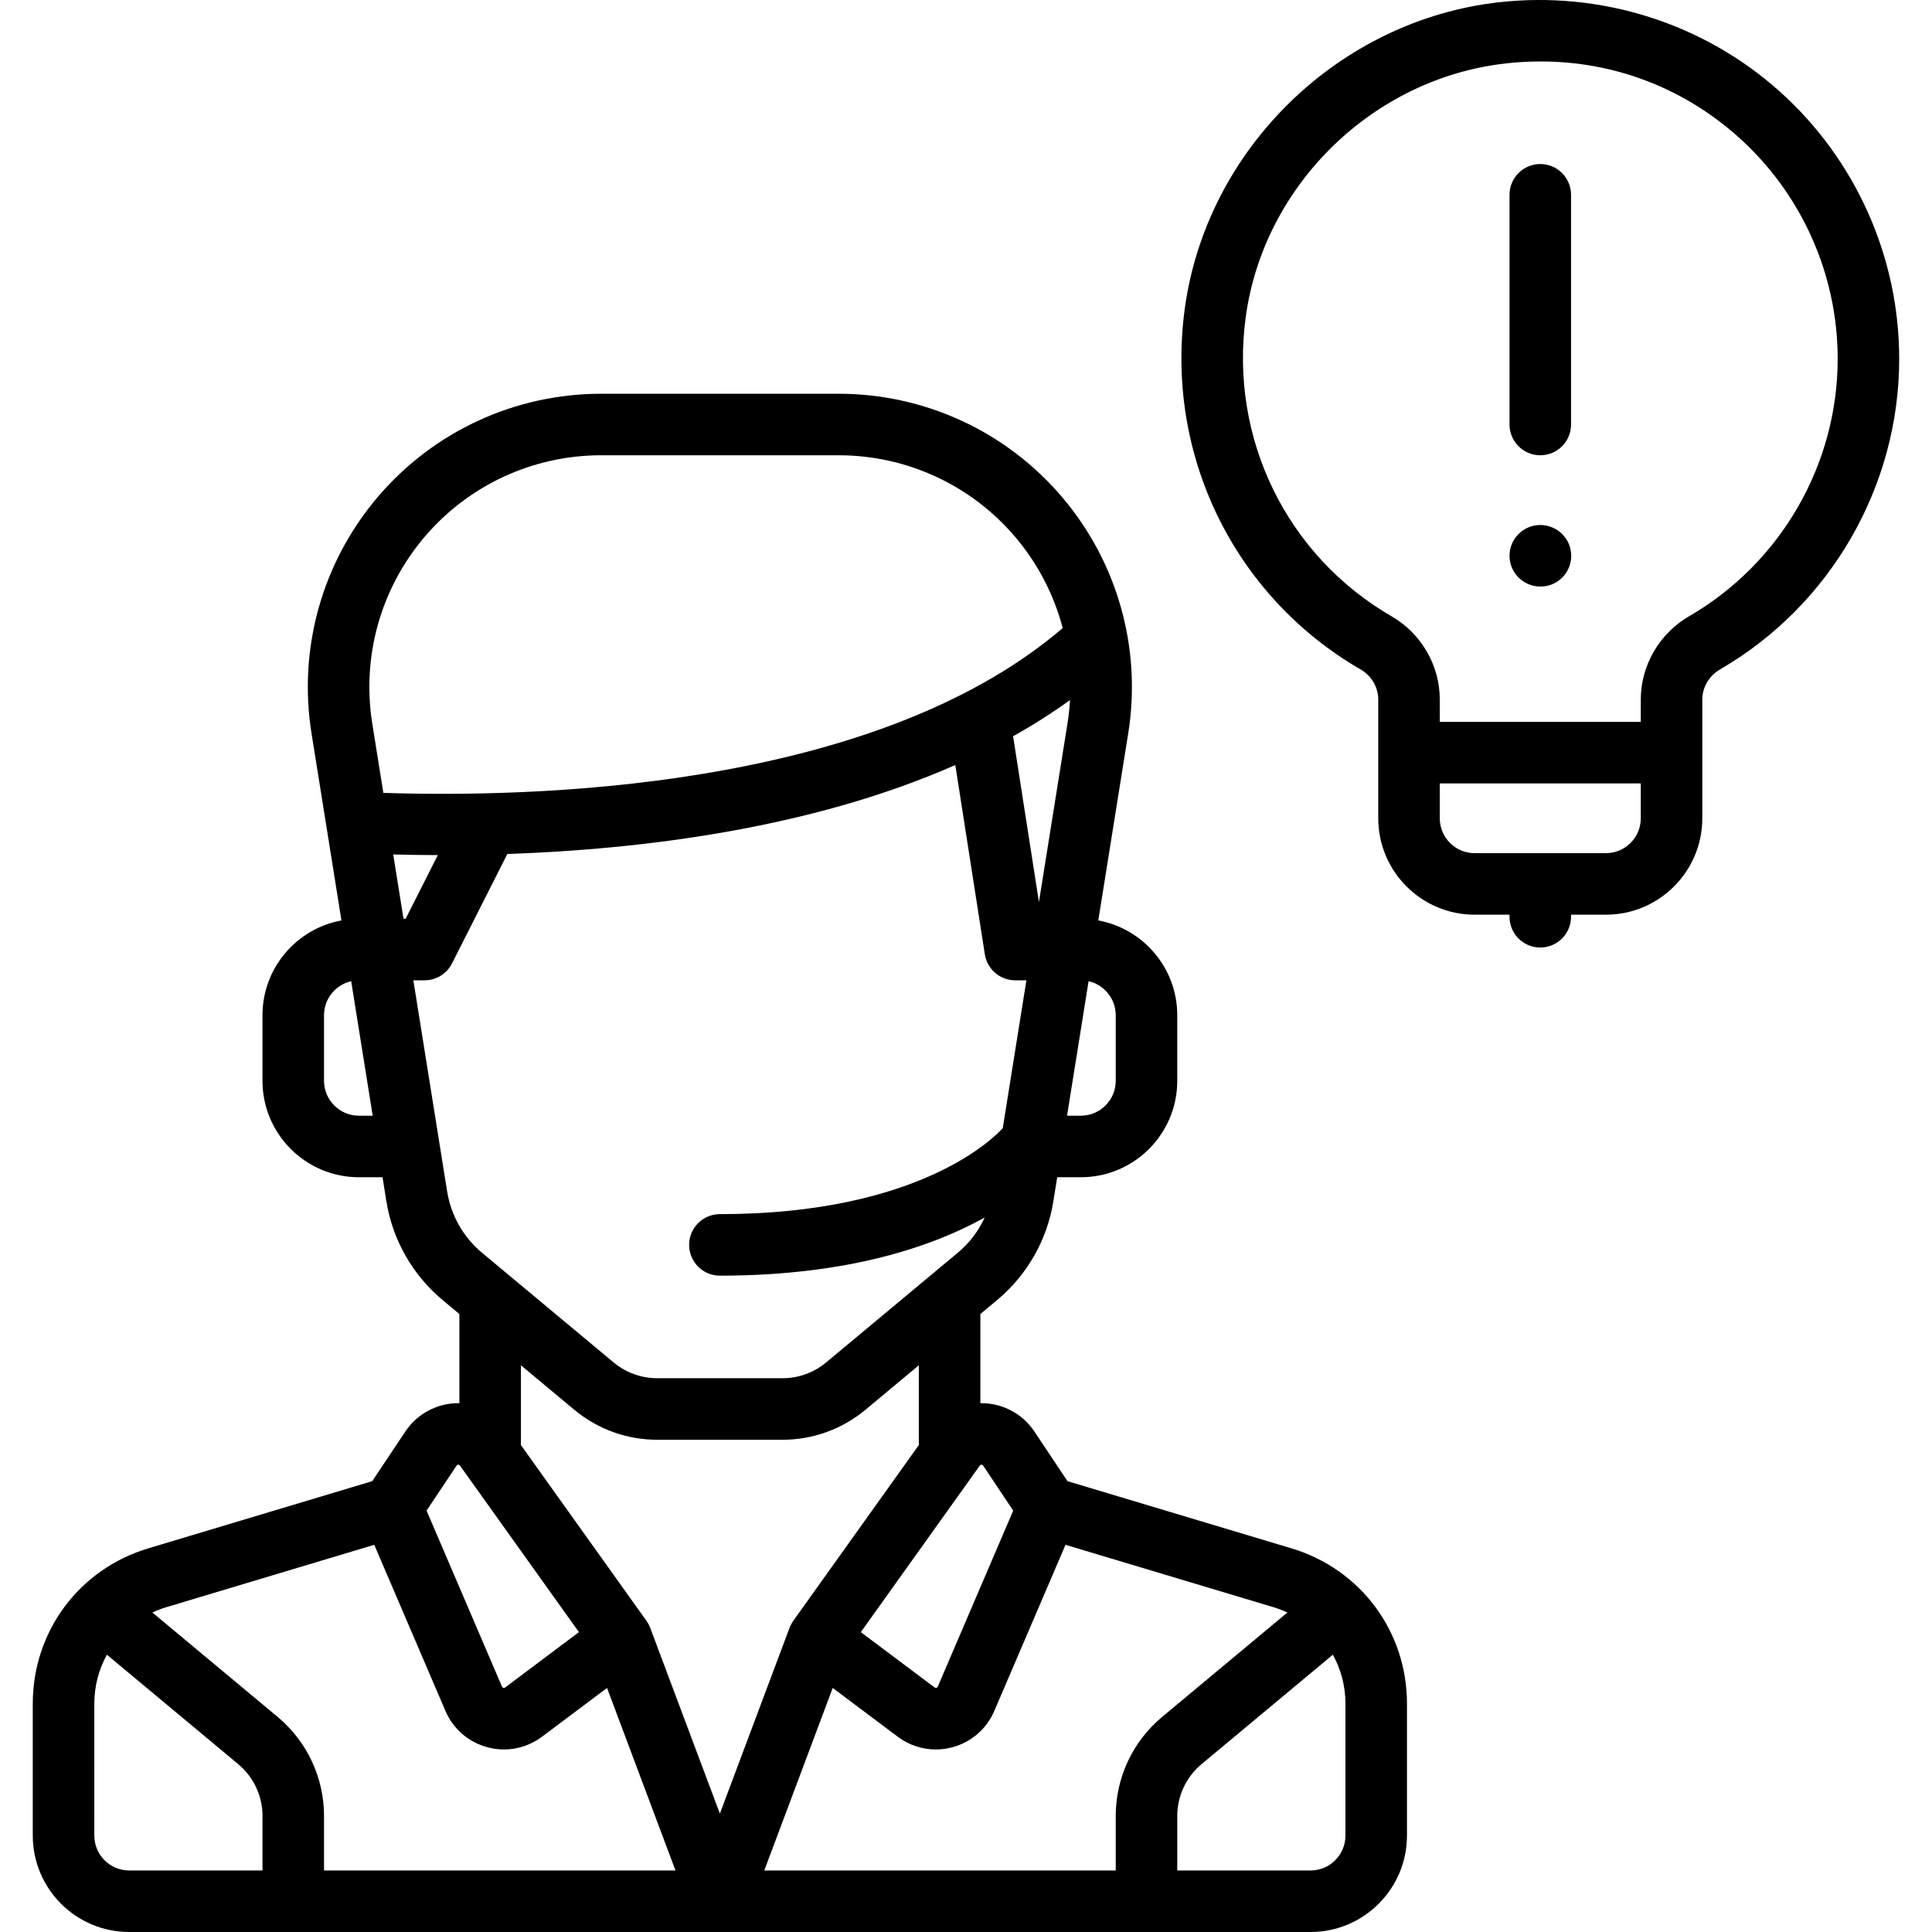 <?xml version="1.0" encoding="iso-8859-1"?>
<!-- Generator: Adobe Illustrator 19.0.0, SVG Export Plug-In . SVG Version: 6.00 Build 0)  -->
<svg version="1.1" id="Layer_1" xmlns="http://www.w3.org/2000/svg" xmlns:xlink="http://www.w3.org/1999/xlink" x="0px" y="0px"
	 viewBox="0 0 512 512" style="enable-background:new 0 0 512 512;" xml:space="preserve">
<g>
	<g>
		<path d="M342.261,410.331l-59.363-17.809l-8.776-13.162c-3.072-4.608-8.211-7.412-13.748-7.501
			c-0.19-0.003-0.378,0.004-0.568,0.008v-23.64l4.44-3.699c7.976-6.646,13.271-15.953,14.911-26.203l1.015-6.346h6.267
			c14.086,0,25.546-11.46,25.546-25.546v-17.393c0-12.507-9.037-22.937-20.924-25.119l7.93-49.568
			c3.601-22.509-2.816-45.366-17.606-62.712s-36.348-27.293-59.144-27.293h-62.933c-22.796,0-44.353,9.948-59.144,27.293
			s-21.208,40.203-17.606,62.712l7.93,49.568c-11.886,2.183-20.924,12.612-20.924,25.119v17.393
			c0,14.086,11.46,25.546,25.546,25.546h6.267l1.015,6.346c1.64,10.251,6.936,19.557,14.911,26.203l4.44,3.7v23.637
			c-0.189-0.002-0.378-0.01-0.568-0.007c-5.538,0.089-10.676,2.893-13.748,7.5l-8.776,13.164l-59.363,17.809
			c-18.303,5.492-30.6,22.02-30.6,41.129v34.994C8.689,500.54,20.149,512,34.236,512h313.079c14.086,0,25.546-11.46,25.546-25.546
			V451.46C372.861,432.351,360.564,415.822,342.261,410.331z M260.11,388.163c0.285,0.003,0.388,0.158,0.443,0.241l7.954,11.931
			l-19.991,46.647c-0.031,0.072-0.104,0.244-0.36,0.311c-0.257,0.068-0.403-0.043-0.466-0.09l-19.561-14.671l31.53-44.141
			C259.718,388.309,259.833,388.152,260.11,388.163z M295.679,269.038v17.393c0,5.095-4.145,9.24-9.24,9.24h-3.658l5.702-35.638
			C292.597,260.967,295.679,264.646,295.679,269.038z M282.889,191.777l-7.56,47.255l-6.85-43.917
			c5.234-2.925,10.274-6.116,15.076-9.588C283.437,187.609,283.223,189.694,282.889,191.777z M95.112,295.671
			c-5.095,0-9.24-4.145-9.24-9.24v-17.393c0-4.392,3.082-8.07,7.195-9.004l5.702,35.638H95.112z M101.594,210.119l-2.935-18.343
			c-2.845-17.787,2.226-35.85,13.914-49.557c11.688-13.706,28.723-21.568,46.736-21.568h62.933c18.013,0,35.048,7.861,46.736,21.568
			c6.068,7.116,10.334,15.41,12.653,24.226c-22.003,18.822-54.106,31.822-95.512,38.657
			C152.799,210.601,120.676,210.75,101.594,210.119z M106.935,243.49v0.001l-2.729-17.054c3.658,0.099,7.612,0.163,11.822,0.175
			l-8.536,16.878H106.935z M118.497,315.747l-8.954-55.95h2.962c3.075,0,5.889-1.73,7.276-4.473l14.67-29.007
			c35.032-1.211,80.266-6.605,118.715-23.578l7.824,50.161c0.62,3.97,4.038,6.896,8.056,6.896h2.962l-6.266,39.165
			c-1.902,2.138-21.707,22.798-74.965,22.798c-4.503,0-8.153,3.65-8.153,8.153s3.65,8.153,8.153,8.153
			c34.181,0,56.547-7.838,70.178-15.406c-1.645,3.579-4.074,6.778-7.146,9.339l-34.904,29.087
			c-3.217,2.681-7.295,4.157-11.483,4.157h-33.289c-4.187,0-8.266-1.476-11.483-4.157L127.746,332
			C122.8,327.878,119.515,322.106,118.497,315.747z M120.997,388.404c0.055-0.083,0.159-0.237,0.444-0.241
			c0.275-0.011,0.392,0.146,0.451,0.227l31.53,44.141l-19.561,14.671c-0.064,0.047-0.211,0.159-0.466,0.09
			c-0.255-0.068-0.328-0.239-0.36-0.311l-19.991-46.647L120.997,388.404z M69.566,495.695h-35.33
			c-5.095-0.001-9.24-4.146-9.24-9.241V451.46c0-4.673,1.201-9.089,3.334-12.944l34.782,28.986c4.102,3.418,6.454,8.44,6.454,13.78
			V495.695z M85.872,495.694v-14.414c0-10.193-4.491-19.782-12.321-26.306l-33.173-27.646c1.154-0.534,2.349-1.005,3.599-1.38
			l55.204-16.561l18.864,44.017c2.05,4.782,6.109,8.297,11.136,9.64c1.452,0.388,2.924,0.579,4.385,0.579
			c3.595,0,7.116-1.158,10.076-3.378l17.229-12.922l18.138,48.369H85.872z M172.319,431.411c-0.023-0.061-0.052-0.116-0.076-0.176
			c-0.062-0.153-0.126-0.305-0.198-0.457c-0.054-0.114-0.112-0.225-0.171-0.335c-0.063-0.118-0.127-0.236-0.197-0.352
			c-0.079-0.134-0.164-0.262-0.25-0.39c-0.037-0.055-0.068-0.113-0.108-0.167l-33.309-46.631c0.026-0.266,0.041-0.536,0.041-0.809
			v-20.278l14.157,11.799c6.142,5.118,13.928,7.937,21.922,7.937h33.289c7.994,0,15.78-2.819,21.922-7.937l14.157-11.798v20.278
			c0,0.273,0.014,0.542,0.041,0.809l-33.309,46.631c-0.037,0.052-0.067,0.108-0.103,0.161c-0.089,0.13-0.175,0.263-0.257,0.4
			c-0.068,0.114-0.132,0.229-0.193,0.346c-0.06,0.112-0.118,0.224-0.173,0.339c-0.072,0.15-0.136,0.302-0.197,0.454
			c-0.024,0.06-0.053,0.115-0.076,0.176l-18.456,49.215L172.319,431.411z M295.68,481.281v14.414h-93.138l18.138-48.369
			l17.229,12.922c2.96,2.22,6.481,3.378,10.076,3.378c1.46,0,2.933-0.191,4.385-0.579c5.028-1.344,9.086-4.858,11.136-9.641
			l18.864-44.017l55.205,16.561c1.248,0.376,2.444,0.848,3.598,1.381l-33.173,27.646C300.17,461.499,295.68,471.088,295.68,481.281z
			 M356.555,486.454c0,5.095-4.145,9.24-9.24,9.24h-35.33v-14.414c0-5.339,2.352-10.361,6.454-13.78l34.782-28.986
			c2.133,3.854,3.334,8.269,3.334,12.944V486.454z"/>
	</g>
</g>
<g>
	<g>
		<path d="M471.624,24.223C451.503,6.207,424.446-2.411,397.376,0.584c-42.493,4.702-77.558,38.795-83.377,81.065
			c-5.329,38.719,12.97,76.319,46.618,95.79c2.858,1.655,4.634,4.697,4.634,7.94v31.479c0,14.086,11.46,25.546,25.546,25.546h9.24
			v0.544c0,4.503,3.65,8.153,8.153,8.153s8.153-3.65,8.153-8.153v-0.544h9.24c14.086,0,25.546-11.46,25.546-25.546v-31.472
			c0-3.244,1.807-6.306,4.714-7.993c29.278-16.979,47.466-48.511,47.466-82.288C503.311,68.091,491.762,42.255,471.624,24.223z
			 M434.825,216.858c0,5.095-4.145,9.24-9.24,9.24h-34.787c-5.095,0-9.24-4.145-9.24-9.24v-9.24h53.267V216.858z M447.665,163.288
			c-7.919,4.593-12.84,13.061-12.84,22.099v5.926h-53.267v-5.932c0-9.043-4.894-17.494-12.773-22.054
			c-27.889-16.139-43.053-47.326-38.632-79.453c4.815-34.978,33.84-63.189,69.016-67.082c3.062-0.339,6.104-0.507,9.123-0.507
			c19.453,0,37.811,6.974,52.454,20.086c16.688,14.943,26.258,36.351,26.258,58.734C487.005,123.088,471.93,149.214,447.665,163.288
			z"/>
	</g>
</g>
<g>
	<g>
		<path d="M408.192,43.468c-4.503,0-8.153,3.65-8.153,8.153v60.877c0,4.503,3.65,8.153,8.153,8.153s8.153-3.65,8.153-8.153V51.622
			C416.345,47.119,412.694,43.468,408.192,43.468z"/>
	</g>
</g>
<g>
	<g>
		<path d="M408.192,139.132c-4.503,0-8.153,3.65-8.153,8.153s3.65,8.153,8.153,8.153h0.087c4.503,0,8.11-3.65,8.11-8.153
			S412.694,139.132,408.192,139.132z"/>
	</g>
</g>
<g>
</g>
<g>
</g>
<g>
</g>
<g>
</g>
<g>
</g>
<g>
</g>
<g>
</g>
<g>
</g>
<g>
</g>
<g>
</g>
<g>
</g>
<g>
</g>
<g>
</g>
<g>
</g>
<g>
</g>
</svg>
